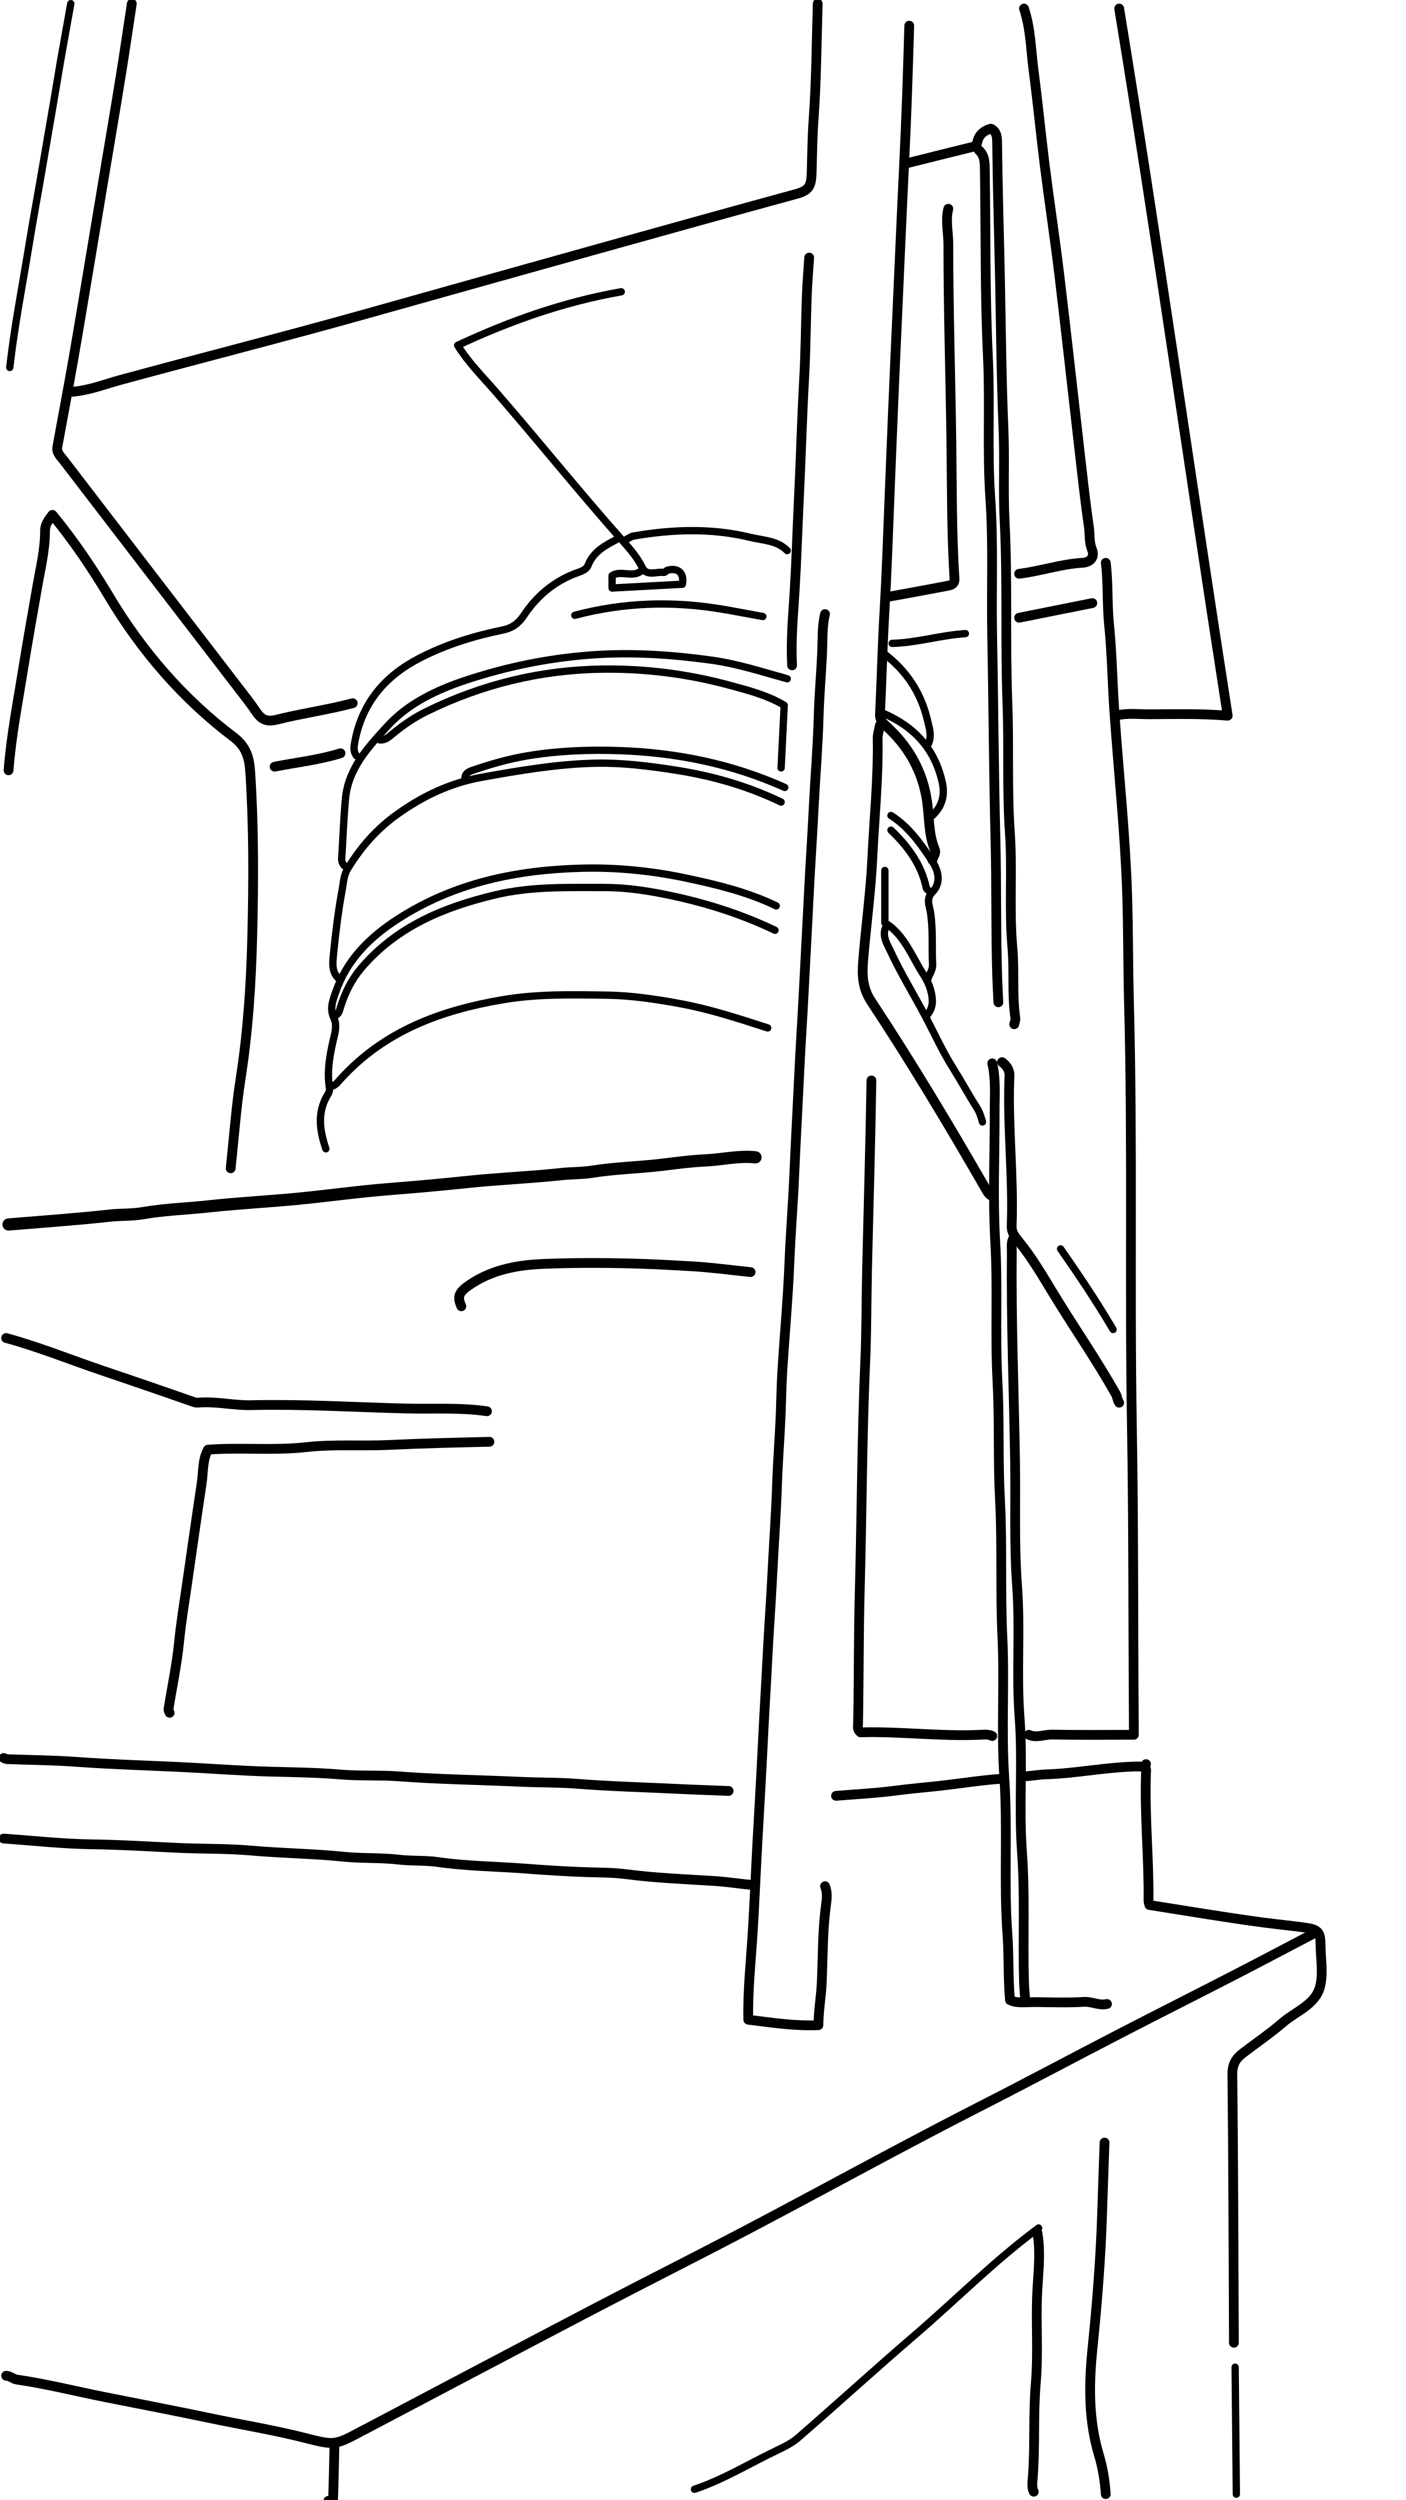 <svg version="1.1" id="Layer_1" xmlns="http://www.w3.org/2000/svg" xmlns:xlink="http://www.w3.org/1999/xlink" x="0px" y="0px"
	 width="100%" viewBox="0 0 576 1024" enable-background="new 0 0 576 1024" xml:space="preserve">
<path fill="none" opacity="1" stroke="#000000" stroke-linecap="round" stroke-linejoin="round" stroke-width="4"
	d="
M338,251.5 
	C336.732,256.592 337.037,261.912 336.814,267.014 
	C336.436,275.673 335.639,284.321 335.398,292.997 
	C335.046,305.671 333.979,318.322 333.338,330.992 
	C332.748,342.658 331.95,354.317 331.37,365.994 
	C330.725,378.994 329.991,391.99 329.339,404.992 
	C328.746,416.825 327.931,428.649 327.377,440.494 
	C326.731,454.328 325.942,468.153 325.343,481.993 
	C324.838,493.659 323.863,505.309 323.399,516.996 
	C322.817,531.679 321.454,546.33 320.522,561.001 
	C320.119,567.33 320.051,573.692 319.789,580.012 
	C319.41,589.171 318.661,598.325 318.352,607.495 
	C317.92,620.33 316.978,633.156 316.333,645.992 
	C315.772,657.157 314.93,668.315 314.367,679.493 
	C313.737,691.994 312.943,704.485 312.353,716.993 
	C311.779,729.16 311.007,741.324 310.344,753.492 
	C309.653,766.158 309.13,778.836 308.35,791.491 
	C307.621,803.324 306.297,815.118 306.545,827.192 
	C315.952,828.347 325.394,829.843 335.285,829.426 
	C335.337,823.319 336.391,817.731 336.648,812.007 
	C337.127,801.337 336.954,790.62 338.421,779.989 
	C338.756,777.565 338.987,774.945 338,772.5 
"/>
<path fill="none" opacity="1" stroke="#000000" stroke-linecap="round" stroke-linejoin="round" stroke-width="4"
	d="
M453,230.5 
	C454.061,238.967 453.499,247.506 454.366,256.014 
	C455.566,267.793 455.705,279.676 456.527,291.498 
	C458.24,316.162 460.904,340.739 461.734,365.492 
	C462.243,380.67 462.112,395.835 462.518,411 
	C464.064,468.827 462.72,526.676 463.711,584.496 
	C464.4,624.67 464.205,664.833 464.498,705 
	C464.511,706.683 464.5,708.367 464.5,710.5 
	C453.005,710.5 442,710.632 431.002,710.417 
	C427.824,710.355 424.667,711.908 421.5,710.5 
"/>
<path fill="none" opacity="1" stroke="#000000" stroke-linecap="round" stroke-linejoin="round" stroke-width="4"
	d="
M335,1.5 
	C334.5,17.333 334.454,33.2 333.299,48.985 
	C332.761,56.342 332.727,63.662 332.505,71 
	C332.338,76.519 331.184,78.083 325.999,79.496 
	C299.117,86.823 272.283,94.321 245.444,101.801 
	C213.776,110.627 182.13,119.532 150.474,128.408 
	C116.922,137.817 83.148,146.433 49.515,155.556 
	C42.715,157.401 36.131,160.054 29,160.5 
"/>
<path fill="none" opacity="1" stroke="#000000" stroke-linecap="round" stroke-linejoin="round" stroke-width="4"
	d="
M371,67 
	C380.333,64.667 389.662,62.315 399.006,60.022 
	C400.186,59.733 400.256,58.625 400.419,57.98 
	C401.131,55.155 402.962,53.541 405.907,52.687 
	C408.616,53.926 408.476,56.731 408.507,59.5 
	C408.713,78.002 409.315,96.499 409.683,114.996 
	C410.085,135.162 410.234,155.345 411.095,175.496 
	C411.638,188.173 410.926,200.851 411.568,213.497 
	C412.828,238.326 411.759,263.188 412.712,287.992 
	C413.391,305.673 412.503,323.382 413.713,340.985 
	C414.793,356.684 413.348,372.396 414.741,387.978 
	C415.609,397.675 414.556,407.38 415.963,417.005 
	C416.078,417.798 415.667,418.667 415.5,419.5 
"/>
<path fill="none" opacity="1" stroke="#000000" stroke-linecap="round" stroke-linejoin="round" stroke-width="4"
	d="
M401,61.5 
	C403.58,63.82 403.42,67.005 403.466,70.001 
	C403.859,95.333 403.504,120.698 404.715,145.99 
	C405.642,165.346 404.367,184.717 405.699,203.986 
	C406.991,222.683 406.101,241.334 406.459,260.001 
	C406.996,287.997 407.117,316.013 407.82,343.992 
	C408.285,362.502 407.948,381.004 408.508,399.5 
	C408.619,403.168 408.833,406.833 409,410.5 
"/>
<path fill="none" opacity="1" stroke="#000000" stroke-linecap="round" stroke-linejoin="round" stroke-width="4"
	d="
M458.5,3.5 
	C474.246,99.646 487.812,196.12 502.958,293.117 
	C491.667,292.199 481.333,292.486 471,292.541 
	C466.503,292.564 461.967,291.943 457.5,293 
"/>
<path fill="none" opacity="1" stroke="#000000" stroke-linecap="round" stroke-linejoin="round" stroke-width="4"
	d="
M357,442.5 
	C356.587,468.168 355.828,493.833 355.219,519.493 
	C354.919,532.157 355.025,544.841 354.47,557.499 
	C353.11,588.486 353.076,619.502 352.24,650.493 
	C351.741,669.003 351.863,687.501 351.532,706.001 
	C351.515,706.985 350.986,708.141 352.541,709.5 
	C368.348,709.022 384.629,711.198 401.001,710.525 
	C402.832,710.45 404.728,710.157 406.5,711 
"/>
<path fill="none" opacity="1" stroke="#000000" stroke-linecap="round" stroke-linejoin="round" stroke-width="4"
	d="
M538,792 
	C527.167,797.667 516.362,803.388 505.493,808.987 
	C490.187,816.872 474.807,824.615 459.507,832.513 
	C440.165,842.496 420.974,852.762 401.576,862.649 
	C369.961,878.763 338.886,895.932 307.482,912.466 
	C286.244,923.647 264.782,934.401 243.512,945.523 
	C212.132,961.933 180.833,978.5 149.5,994.999 
	C149.17,995.173 148.829,995.325 148.501,995.501 
	C137.273,1001.541 137.119,1001.588 125.002,998.492 
	C112.128,995.204 99.011,993.1 86.027,990.37 
	C71.697,987.355 57.302,984.612 42.951,981.746 
	C30.969,979.352 19.09,976.353 6.987,974.588 
	C5.284,974.339 4.148,973.057 2.5,973 
"/>
<path fill="none" opacity="1" stroke="#000000" stroke-linecap="round" stroke-linejoin="round" stroke-width="4"
	d="
M308,772 
	C302.997,771.534 298.043,770.734 293.006,770.409 
	C280.826,769.624 268.621,769.171 256.488,767.589 
	C251.213,766.901 245.791,766.929 240.492,766.763 
	C231.816,766.491 223.127,765.906 214.519,765.255 
	C202.852,764.372 191.113,764.313 179.482,762.623 
	C174.236,761.861 168.839,762.271 163.483,761.642 
	C155.882,760.749 148.129,761.2 140.509,760.417 
	C128.027,759.135 115.482,759.03 103.007,757.925 
	C92.845,757.026 82.651,757.282 72.486,756.797 
	C60.85,756.242 49.184,755.504 37.502,755.35 
	C25.493,755.192 13.5,753.833 1.5,753 
"/>
<path fill="none" opacity="1" stroke="#000000" stroke-linecap="round" stroke-linejoin="round" stroke-width="5"
	d="
M309.5,474 
	C302.613,473.242 295.849,474.94 289.012,475.254 
	C283.217,475.52 277.328,476.291 271.501,477.007 
	C261.853,478.193 252.112,478.358 242.484,479.9 
	C238.391,480.555 234.167,480.411 229.985,480.862 
	C217.193,482.242 204.305,482.732 191.509,484.082 
	C180.517,485.241 169.523,486.214 158.507,487.085 
	C146.311,488.048 134.179,489.795 121.997,490.964 
	C109.846,492.129 97.641,492.761 85.509,494.079 
	C76.507,495.056 67.442,495.315 58.478,496.874 
	C54.083,497.638 49.503,497.375 44.986,497.872 
	C31.191,499.39 17.333,500.333 3.5,501.5 
"/>
<path fill="none" opacity="1" stroke="#000000" stroke-linecap="round" stroke-linejoin="round" stroke-width="4"
	d="
M1.5,720 
	C2,720.167 2.495,720.461 3.001,720.481 
	C12.333,720.84 21.687,720.886 30.995,721.566 
	C44.985,722.588 58.991,723.013 72.993,723.657 
	C85.659,724.24 98.303,725.269 110.998,725.597 
	C120.496,725.842 130.05,725.97 139.477,726.767 
	C147.518,727.446 155.516,726.931 163.497,727.535 
	C180.144,728.794 196.831,728.983 213.488,729.76 
	C220.991,730.11 228.516,729.955 235.997,730.54 
	C250.48,731.671 264.993,732.026 279.488,732.746 
	C285.818,733.061 292.164,733.219 298.5,733.5 
"/>
<path fill="none" opacity="1" stroke="#000000" stroke-linecap="round" stroke-linejoin="round" stroke-width="4"
	d="
M419.5,3.5 
	C422.263,11.776 422.319,20.482 423.444,29.007 
	C425.157,41.979 426.39,55.014 428.029,67.996 
	C429.904,82.845 432.169,97.646 433.961,112.505 
	C436.774,135.82 439.316,159.169 442.008,182.499 
	C443.297,193.671 444.489,204.859 446.118,215.983 
	C446.556,218.977 446.113,222.023 447.35,225.061 
	C448.51,227.912 446.983,230.285 443.499,230.489 
	C434.659,231.007 426.241,233.932 417.5,235 
"/>
<path fill="none" opacity="1" stroke="#000000" stroke-linecap="round" stroke-linejoin="round" stroke-width="4"
	d="
M406.5,435.5 
	C408.042,442.106 407.463,448.823 407.482,455.5 
	C407.535,473.167 406.696,490.88 407.718,508.487 
	C408.822,527.513 407.606,546.525 408.628,565.493 
	C409.499,581.669 408.791,597.86 409.654,613.992 
	C410.662,632.837 409.744,651.691 410.652,670.493 
	C411.578,689.68 410.139,708.936 411.431,727.971 
	C412.895,749.532 411.142,771.044 412.73,792.483 
	C413.377,801.217 412.938,809.831 413.758,819.153 
	C416.623,820.611 420.624,819.925 424.5,819.976 
	C430.999,820.063 437.517,820.282 443.993,819.883 
	C447.29,819.679 450.252,821.53 453.5,820.75 
"/>
<path fill="none" opacity="1" stroke="#000000" stroke-linecap="round" stroke-linejoin="round" stroke-width="4"
	d="
M200.5,590.5 
	C186.833,590.835 173.144,591.124 159.514,591.784 
	C148.16,592.334 136.755,591.422 125.52,592.678 
	C112.15,594.173 98.822,592.726 85.218,593.714 
	C82.898,597.823 83.329,602.837 82.622,607.518 
	C80.583,621.012 78.66,634.526 76.717,648.031 
	C75.548,656.152 74.184,664.283 73.366,672.487 
	C72.447,681.711 70.489,690.832 69.031,700.005 
	C68.957,700.467 69.333,701 69.5,701.5 
"/>
<path fill="none" opacity="1" stroke="#000000" stroke-linecap="round" stroke-linejoin="round" stroke-width="4"
	d="
M415,507.5 
	C414.199,509.103 414.527,510.825 414.509,512.5 
	C414.211,541.007 415.371,569.502 415.833,597.995 
	C416.111,615.157 415.4,632.382 416.668,649.488 
	C418.003,667.511 416.333,685.554 417.689,703.486 
	C419.077,721.849 417.341,740.215 418.675,758.487 
	C419.979,776.346 418.981,794.17 419.513,812 
	C419.583,814.336 419.833,816.667 420,819 
"/>
<path fill="none" opacity="1" stroke="#000000" stroke-linecap="round" stroke-linejoin="round" stroke-width="4"
	d="
M2.5,548 
	C15.604,551.532 28.167,556.666 40.997,561.009 
	C53.678,565.301 66.343,569.639 78.974,574.074 
	C79.679,574.322 80.329,574.539 80.998,574.479 
	C88.381,573.813 95.644,575.673 103,575.5 
	C124.18,575.003 145.338,576.357 166.491,576.871 
	C177.457,577.137 188.551,576.388 199.5,578 
"/>
<path fill="none" opacity="1" stroke="#000000" stroke-linecap="round" stroke-linejoin="round" stroke-width="4"
	d="
M360.5,297 
	C360.167,298.833 359.517,300.672 359.549,302.499 
	C359.84,318.877 358.14,335.169 357.363,351.493 
	C356.688,365.691 354.69,379.822 353.572,394.006 
	C353.133,399.56 353.425,404.862 356.872,410.084 
	C373.316,434.996 388.659,460.599 403.565,486.462 
	C404.314,487.761 405.016,489.437 406.75,490 
"/>
<path fill="none" opacity="1" stroke="#000000" stroke-linecap="round" stroke-linejoin="round" stroke-width="3"
	d="
M320,314.5 
	C320.413,306.162 320.827,297.825 321.271,288.861 
	C314.509,284.773 306.461,282.687 298.489,280.541 
	C281.64,276.005 264.44,273.823 247,274.039 
	C221.537,274.355 197.356,280.255 174.507,291.514 
	C169.626,293.918 165.173,296.988 160.96,300.451 
	C159.431,301.709 157.854,303.313 155.5,303 
"/>
<path fill="none" opacity="1" stroke="#000000" stroke-linecap="round" stroke-linejoin="round" stroke-width="3"
	d="
M317.5,381 
	C303.759,374.411 289.267,369.834 274.455,366.715 
	C265.666,364.865 256.624,363.467 247.5,363.482 
	C232.596,363.506 217.682,362.983 202.994,366.474 
	C181.909,371.486 162.491,379.445 147.993,396.494 
	C143.978,401.215 141.319,406.624 139.488,412.496 
	C139.047,413.912 138.834,415.548 137,416 
"/>
<path fill="none" opacity="1" stroke="#000000" stroke-linecap="round" stroke-linejoin="round" stroke-width="3"
	d="
M318,371 
	C306.236,365.335 293.618,362.281 280.976,359.613 
	C267.019,356.668 252.776,355.224 238.502,355.577 
	C211.641,356.241 186.013,361.527 162.953,376.427 
	C151.315,383.948 142.061,393.124 137.463,406.487 
	C136.252,410.01 134.978,413.212 136.841,417.076 
	C137.668,418.79 137.649,421.204 137.102,423.524 
	C135.406,430.723 133.769,437.988 134.961,445.506 
	C135.086,446.293 134.89,447.308 134.466,447.978 
	C129.824,455.319 130.892,462.869 133.5,470.5 
"/>
<path fill="none" opacity="1" stroke="#000000" stroke-linecap="round" stroke-linejoin="round" stroke-width="4"
	d="
M388.5,85.5 
	C387.273,90.333 388.512,95.167 388.511,100 
	C388.504,127.004 389.399,153.997 389.745,180.997 
	C389.985,199.653 389.843,218.352 391.029,236.998 
	C391.18,239.372 389.453,239.67 387.991,239.955 
	C379.843,241.548 371.667,243 363.5,244.5 
"/>
<path fill="none" opacity="1" stroke="#000000" stroke-linecap="round" stroke-linejoin="round" stroke-width="3"
	d="
M314.5,421 
	C302.638,417.171 290.786,413.277 278.496,411.024 
	C268.579,409.205 258.581,407.71 248.499,407.571 
	C234.309,407.375 220.115,407.055 205.99,409.443 
	C180.566,413.742 157.334,422.293 139.481,441.983 
	C138.366,443.212 137.355,444.696 135.5,445 
"/>
<path fill="none" opacity="1" stroke="#000000" stroke-linecap="round" stroke-linejoin="round" stroke-width="4"
	d="
M372.5,10.5 
	C371.946,29.334 371.344,48.192 370.408,66.983 
	C369.329,88.65 368.444,110.326 367.442,131.997 
	C366.318,156.327 365.303,180.658 364.347,204.994 
	C363.758,219.993 363.249,235.01 362.368,249.992 
	C361.535,264.158 361.188,278.334 360.507,292.5 
	C360.411,294.486 361.092,295.586 362.844,297.172 
	C371.935,305.402 377.848,315.377 379.758,327.961 
	C380.768,334.621 380.309,341.592 382.976,348.01 
	C383.616,349.55 382.198,350.802 382,352.25 
"/>
<path fill="none" opacity="1" stroke="#000000" stroke-linecap="round" stroke-linejoin="round" stroke-width="4"
	d="
M469,724 
	C469.822,724.503 469.509,725.321 469.484,725.999 
	C468.843,743.519 470.721,760.989 470.515,778.5 
	C470.509,779.01 470.727,779.522 470.883,780.219 
	C486.476,782.655 501.957,785.31 517.516,787.38 
	C523.323,788.152 529.186,788.68 534.997,789.519 
	C540.012,790.243 540.962,791.4 540.992,796.5 
	C541.026,802.333 542.218,808.509 540.701,813.916 
	C538.671,821.149 530.776,823.803 525.436,828.426 
	C520.23,832.933 514.474,836.8 509.011,841.014 
	C506.266,843.132 504.827,845.553 504.869,849.501 
	C505.257,886.166 505.333,922.833 505.5,959.5 
"/>
<path fill="none" opacity="1" stroke="#000000" stroke-linecap="round" stroke-linejoin="round" stroke-width="4"
	d="
M54,1.5 
	C52.5,11.333 51.068,21.178 49.483,30.997 
	C47.384,44.008 45.167,57 43,70 
	C40.833,83 38.677,96.002 36.497,108.999 
	C34.344,121.835 32.23,134.678 29.981,147.497 
	C27.902,159.345 25.668,171.167 23.499,183 
	C23.055,185.419 24.837,186.9 26.039,188.47 
	C49.82,219.51 73.67,250.497 97.495,281.504 
	C100.033,284.808 102.641,288.072 104.959,291.527 
	C107.142,294.782 109.245,295.783 113.551,294.704 
	C123.775,292.141 134.282,290.718 144.5,288 
"/>
<path fill="none" opacity="1" stroke="#000000" stroke-linecap="round" stroke-linejoin="round" stroke-width="3"
	d="
M322.5,278 
	C312.247,275.168 302.162,271.855 291.516,270.385 
	C274.872,268.086 258.336,267.007 241.485,268.304 
	C224.149,269.638 207.417,273.107 191.007,278.522 
	C178.955,282.499 167.258,288.069 158.81,297.284 
	C151.15,305.641 142.705,314.536 141.548,327.004 
	C140.792,335.147 140.51,343.334 139.989,351.499 
	C139.914,352.667 140.25,353.639 141,354.5 
"/>
<path fill="none" opacity="1" stroke="#000000" stroke-linecap="round" stroke-linejoin="round" stroke-width="4"
	d="
M3.5,315.5 
	C4.603,301.207 7.393,287.143 9.647,273.023 
	C11.38,262.159 13.38,251.301 15.24,240.455 
	C16.539,232.883 18.461,225.278 18.443,217.5 
	C18.438,214.819 19.746,213.123 21.468,210.853 
	C30.271,221.552 37.685,232.554 44.518,243.989 
	C57.941,266.451 74.74,286.057 95.633,301.824 
	C100.866,305.773 102.127,310.35 102.501,316 
	C103.978,338.316 103.895,360.675 103.355,382.996 
	C102.882,402.556 101.636,422.105 98.608,441.517 
	C96.698,453.76 95.833,466.167 94.5,478.5 
"/>
<path fill="none" opacity="1" stroke="#000000" stroke-linecap="round" stroke-linejoin="round" stroke-width="4"
	d="
M331.5,105.5 
	C331.167,110.667 330.713,115.829 330.525,121.001 
	C330.112,132.331 330.083,143.681 329.44,154.997 
	C328.513,171.323 328.1,187.67 327.29,203.99 
	C326.662,216.655 326.317,229.34 325.54,242.002 
	C324.916,252.154 323.946,262.304 324.5,272.5 
"/>
<path fill="none" opacity="1" stroke="#000000" stroke-linecap="round" stroke-linejoin="round" stroke-width="3"
	d="
M29,1.5 
	C27.255,11.516 25.346,21.518 23.705,31.534 
	C21.711,43.702 19.531,55.839 17.486,67.998 
	C15.719,78.509 13.727,88.983 12.024,99.504 
	C9.275,116.49 5.943,133.386 4,150.5 
"/>
<path fill="none" opacity="1" stroke="#000000" stroke-linecap="round" stroke-linejoin="round" stroke-width="4"
	d="
M452.5,877.5 
	C452.167,887.167 451.809,896.833 451.505,906.5 
	C450.927,924.889 449.464,943.204 447.59,961.509 
	C446.079,976.271 445.829,990.97 450.232,1005.581 
	C451.733,1010.564 452.643,1016.092 453,1021.5 
"/>
<path fill="none" opacity="1" stroke="#000000" stroke-linecap="round" stroke-linejoin="round" stroke-width="3"
	d="
M425.5,912.5 
	C407.397,925.888 391.584,941.93 374.544,956.551 
	C358.506,970.313 342.899,984.576 326.936,998.426 
	C324.222,1000.781 320.769,1002.38 317.481,1003.961 
	C306.529,1009.227 296.109,1015.631 284.5,1019.5 
"/>
<path fill="none" opacity="1" stroke="#000000" stroke-linecap="round" stroke-linejoin="round" stroke-width="3"
	d="
M321.5,322.5 
	C299.868,312.809 277.157,308.191 253.503,307.414 
	C240.904,307.001 228.408,307.489 216.011,309.566 
	C208.355,310.849 200.865,313.005 193.511,315.531 
	C191.952,316.067 190.352,316.849 190.5,319 
"/>
<path fill="none" opacity="1" stroke="#000000" stroke-linecap="round" stroke-linejoin="round" stroke-width="3"
	d="
M320,328.5 
	C306.348,321.913 291.964,317.808 277.006,315.459 
	C266.058,313.739 255.065,312.354 244.002,312.583 
	C228.321,312.908 212.908,315.557 197.468,318.319 
	C184.571,320.626 173.471,325.895 162.915,333.381 
	C154.38,339.433 147.845,346.942 142.462,355.727 
	C140.775,358.479 140.698,361.632 140.162,364.53 
	C138.546,373.28 137.467,382.147 136.601,391.01 
	C136.268,394.419 135.787,398.262 139,401 
"/>
<path fill="none" opacity="1" stroke="#000000" stroke-linecap="round" stroke-linejoin="round" stroke-width="3"
	d="
M252.5,221 
	C247.752,223.498 243.09,225.996 240.934,231.474 
	C240.065,233.682 237.458,234.163 235.476,234.94 
	C226.638,238.408 219.753,244.299 214.601,252.067 
	C212.389,255.403 209.764,257.248 206.004,258.018 
	C194.199,260.438 182.759,263.949 171.996,269.491 
	C157.904,276.748 148.494,287.579 145.429,303.486 
	C145.006,305.678 144.651,307.599 146,309.5 
"/>
<path fill="none" opacity="1" stroke="#000000" stroke-linecap="round" stroke-linejoin="round" stroke-width="4"
	d="
M307.5,521 
	C299.333,520.167 291.183,519.043 282.995,518.594 
	C276.663,518.246 270.319,517.864 263.995,517.645 
	C250.345,517.173 236.651,517.102 223.005,517.63 
	C212.71,518.029 202.498,519.729 193.496,525.493 
	C187.983,529.023 187.1,530.819 189,535 
"/>
<path fill="none" opacity="1" stroke="#000000" stroke-linecap="round" stroke-linejoin="round" stroke-width="4"
	d="
M425,914.5 
	C426.509,923.167 425.166,931.856 424.849,940.494 
	C424.415,952.338 425.353,964.22 424.338,975.986 
	C423.2,989.163 424.147,1002.357 423.031,1015.503 
	C422.891,1017.158 422.699,1018.897 423.5,1020.5 
"/>
<path fill="none" opacity="1" stroke="#000000" stroke-linecap="round" stroke-linejoin="round" stroke-width="3"
	d="
M254.5,119.5 
	C231.256,123.576 209.215,131.291 187.5,141.435 
	C191.971,148.646 197.777,154.369 203.06,160.448 
	C220.657,180.699 237.443,201.64 255.272,221.703 
	C258.057,224.837 261.107,228.346 263.111,232.446 
	C264.955,236.219 268.968,233.993 272.008,234.445 
	C272.449,234.51 272.957,233.669 273.507,233.526 
	C277.936,232.374 280.38,234.834 279.541,239.282 
	C269.998,239.797 260.508,240.308 250.75,240.834 
	C250.75,239.037 250.75,237.518 250.75,235.767 
	C254.186,233.449 258.821,236.59 262.5,234 
"/>
<path fill="none" opacity="1" stroke="#000000" stroke-linecap="round" stroke-linejoin="round" stroke-width="3"
	d="
M312.5,252.5 
	C307,251.5 301.51,250.443 295.998,249.51 
	C275.66,246.069 255.482,246.686 235.5,252 
"/>
<path fill="none" opacity="1" stroke="#000000" stroke-linecap="round" stroke-linejoin="round" stroke-width="4"
	d="
M410.5,435 
	C412.688,436.618 413.89,438.691 413.503,441.5 
	C413.48,441.664 413.505,441.834 413.499,442 
	C412.796,462.017 415.207,481.985 414.45,501.998 
	C414.343,504.855 415.821,506.545 417.447,508.543 
	C423.007,515.376 427.394,523.023 431.973,530.517 
	C440.245,544.055 449.313,557.098 457.106,570.94 
	C457.782,572.14 457.738,573.445 458.5,574.5 
"/>
<path fill="none" opacity="1" stroke="#000000" stroke-linecap="round" stroke-linejoin="round" stroke-width="4"
	d="
M410.5,728.5 
	C402.112,729.048 393.819,730.408 385.483,731.346 
	C379.16,732.058 372.816,732.578 366.488,733.409 
	C358.538,734.454 350.5,734.833 342.5,735.5 
"/>
<path fill="none" opacity="1" stroke="#000000" stroke-linecap="round" stroke-linejoin="round" stroke-width="3"
	d="
M322.5,225.5 
	C318.366,221.305 312.608,221.356 307.475,220.101 
	C291.579,216.218 275.527,216.784 259.507,219.541 
	C258.452,219.723 257.5,220.5 256.5,221 
"/>
<path fill="none" opacity="1" stroke="#000000" stroke-linecap="round" stroke-linejoin="round" stroke-width="3"
	d="
M506,969.5 
	C506.167,986.833 506.333,1004.167 506.5,1021.5 
"/>
<path fill="none" opacity="1" stroke="#000000" stroke-linecap="round" stroke-linejoin="round" stroke-width="4"
	d="
M469.5,722.5 
	C468.929,724.12 467.548,723.467 466.5,723.475 
	C453.76,723.578 441.245,726.321 428.506,726.705 
	C425.592,726.793 422.527,727.409 419.5,727.5 
"/>
<path fill="none" opacity="1" stroke="#000000" stroke-linecap="round" stroke-linejoin="round" stroke-width="3"
	d="
M363,379.5 
	C361.114,383.191 363.457,386.643 364.731,389.393 
	C368.953,398.51 374.256,407.119 378.972,416.015 
	C382.779,423.196 386.125,430.615 390.473,437.517 
	C393.777,442.764 396.73,448.232 400.054,453.466 
	C401.27,455.38 401.933,457.389 402.5,459.5 
"/>
<path fill="none" opacity="1" stroke="#000000" stroke-linecap="round" stroke-linejoin="round" stroke-width="3"
	d="
M362.5,268 
	C371.53,274.928 377.376,283.939 379.973,295.006 
	C380.765,298.382 381.968,301.833 380,305.25 
"/>
<path fill="none" opacity="1" stroke="#000000" stroke-linecap="round" stroke-linejoin="round" stroke-width="3"
	d="
M365,334 
	C372.328,338.64 377.207,345.636 381.832,352.611 
	C384.289,356.316 385.858,361.391 381.92,365.422 
	C379.251,368.154 380.778,371.008 381.164,373.474 
	C382.287,380.655 381.726,387.831 382.054,394.998 
	C382.166,397.454 380.562,399.133 380,401.25 
"/>
<path fill="none" opacity="1" stroke="#000000" stroke-linecap="round" stroke-linejoin="round" stroke-width="3"
	d="
M434.5,511.5 
	C442.017,522.272 449.33,533.176 456,544.5 
"/>
<path fill="none" opacity="1" stroke="#000000" stroke-linecap="round" stroke-linejoin="round" stroke-width="4"
	d="
M447.5,247 
	C437.5,249 427.5,251 417.5,253 
"/>
<path fill="none" opacity="1" stroke="#000000" stroke-linecap="round" stroke-linejoin="round" stroke-width="3"
	d="
M395.5,259.5 
	C385.408,260.144 375.644,263.247 365.5,263.5 
"/>
<path fill="none" opacity="1" stroke="#000000" stroke-linecap="round" stroke-linejoin="round" stroke-width="3"
	d="
M361.5,292 
	C374.371,297.456 382.96,306.553 386.031,320.493 
	C387.209,325.837 385.893,330.258 382,334 
"/>
<path fill="none" opacity="1" stroke="#000000" stroke-linecap="round" stroke-linejoin="round" stroke-width="4"
	d="
M139.5,308.5 
	C130.687,311.252 121.513,312.23 112.5,314 
"/>
<path fill="none" opacity="1" stroke="#000000" stroke-linecap="round" stroke-linejoin="round" stroke-width="3"
	d="
M365,340 
	C371.868,346.578 377.423,353.982 379.449,363.511 
	C379.699,364.688 381.351,364.869 381,366.25 
"/>
<path fill="none" opacity="1" stroke="#000000" stroke-linecap="round" stroke-linejoin="round" stroke-width="4"
	d="
M137,1002 
	C136.833,1009.167 136.708,1016.335 136.456,1023.498 
	C136.417,1024.584 135.363,1024.525 134.5,1024.25 
"/>
<path fill="none" opacity="1" stroke="#000000" stroke-linecap="round" stroke-linejoin="round" stroke-width="3"
	d="
M362.5,356.5 
	C362.5,363.504 362.5,370.508 362.5,377.95 
	C369.138,381.86 372.541,389.182 376.427,396.041 
	C378.07,398.941 380.139,401.595 381.106,404.97 
	C382.198,408.781 382.639,412.22 380,415.5 
"/>
</svg>